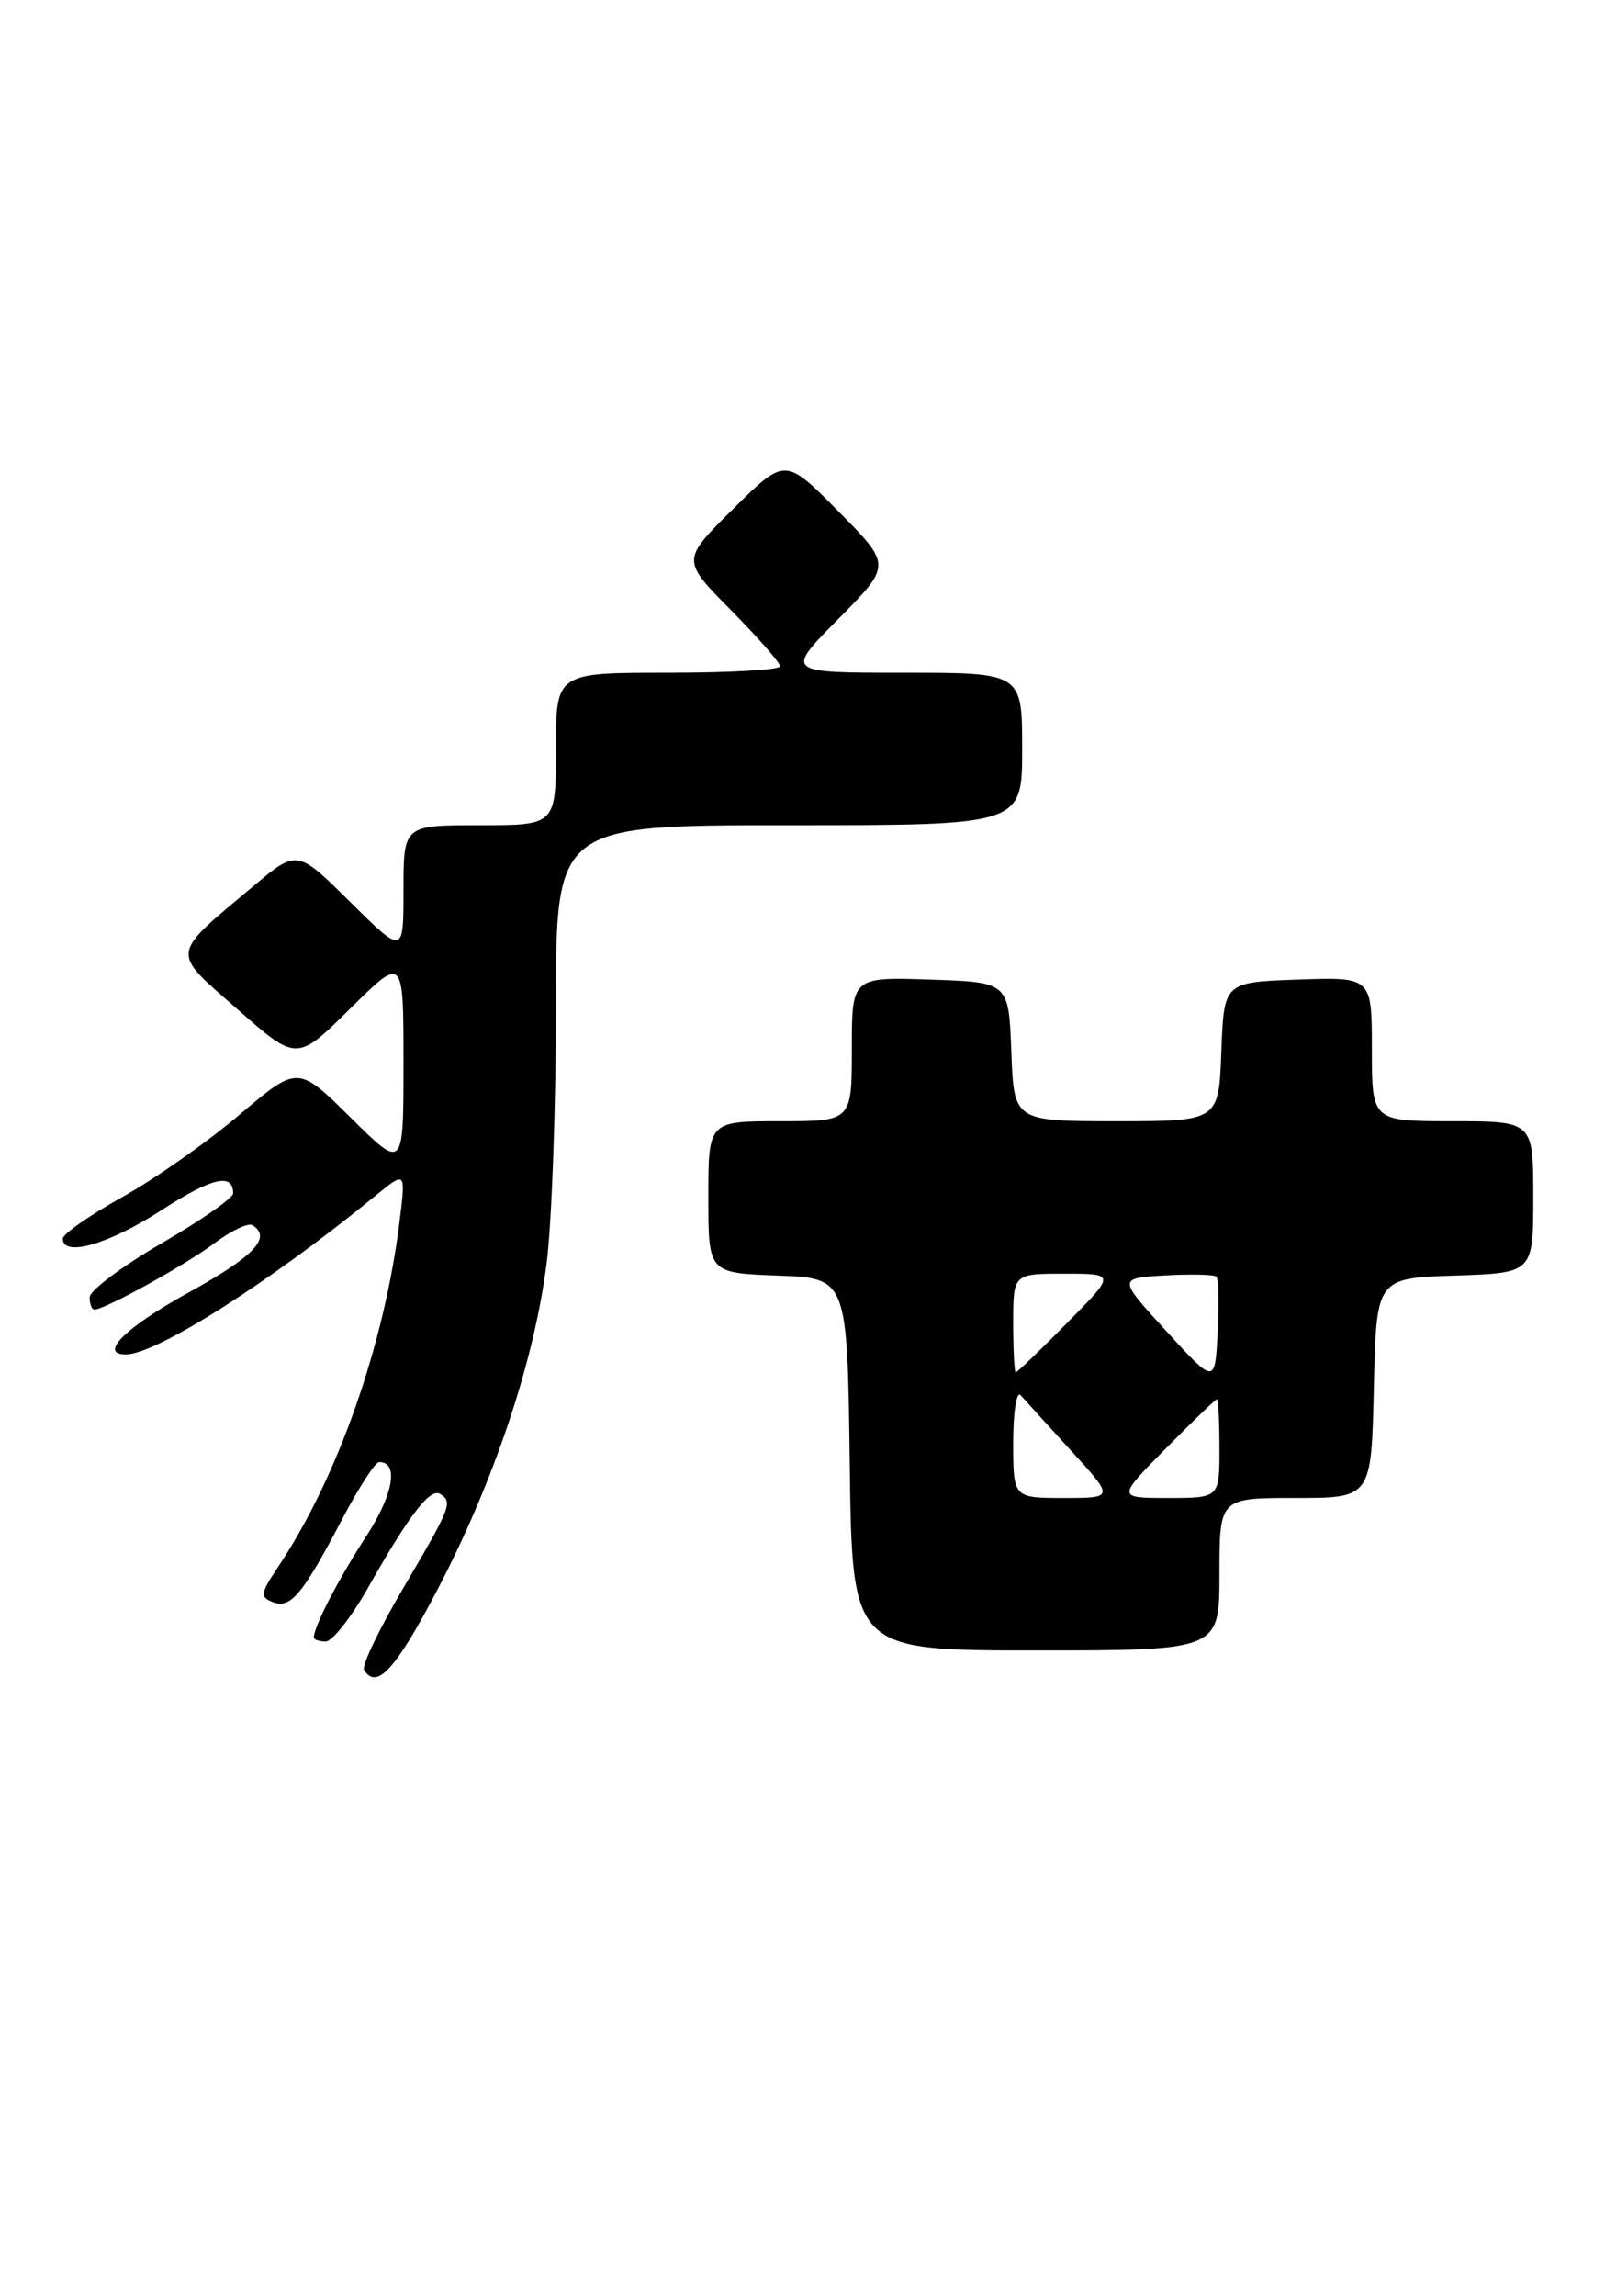 <?xml version="1.0" encoding="UTF-8" standalone="no"?>
<!DOCTYPE svg PUBLIC "-//W3C//DTD SVG 1.1//EN" "http://www.w3.org/Graphics/SVG/1.1/DTD/svg11.dtd" >
<svg xmlns="http://www.w3.org/2000/svg" xmlns:xlink="http://www.w3.org/1999/xlink" version="1.1" viewBox="0 0 179 256">
 <g >
 <path fill="currentColor"
d=" M 48.81 177.18 C 55.11 165.13 59.60 151.69 60.97 140.78 C 61.54 136.26 62.00 123.43 62.00 112.28 C 62.00 92.00 62.00 92.00 88.00 92.00 C 114.00 92.00 114.00 92.00 114.00 83.50 C 114.00 75.00 114.00 75.00 100.78 75.00 C 87.56 75.00 87.56 75.00 93.50 69.00 C 99.44 63.00 99.44 63.00 93.50 57.00 C 87.56 51.00 87.56 51.00 81.78 56.72 C 76.00 62.44 76.00 62.44 81.50 68.00 C 84.52 71.06 87.00 73.88 87.00 74.28 C 87.00 74.68 81.38 75.00 74.50 75.00 C 62.00 75.00 62.00 75.00 62.00 83.50 C 62.00 92.00 62.00 92.00 53.50 92.00 C 45.00 92.00 45.00 92.00 45.00 99.22 C 45.00 106.44 45.00 106.44 39.07 100.57 C 33.14 94.70 33.14 94.70 28.32 98.74 C 18.89 106.64 18.98 105.94 26.51 112.54 C 33.10 118.34 33.10 118.34 39.05 112.45 C 45.00 106.56 45.00 106.56 45.00 118.50 C 45.00 130.44 45.00 130.44 39.11 124.60 C 33.21 118.77 33.21 118.77 26.73 124.26 C 23.17 127.29 17.28 131.43 13.63 133.46 C 9.98 135.50 7.00 137.58 7.00 138.09 C 7.00 140.19 12.10 138.73 17.91 134.98 C 23.65 131.27 26.00 130.71 26.00 133.05 C 26.00 133.56 22.40 136.07 18.00 138.62 C 13.60 141.18 10.00 143.88 10.00 144.63 C 10.00 145.39 10.24 146.00 10.53 146.00 C 11.68 146.00 20.68 141.03 23.90 138.61 C 25.77 137.21 27.68 136.30 28.15 136.59 C 30.35 137.95 28.36 140.06 21.03 144.10 C 14.01 147.97 10.94 151.00 14.03 151.00 C 17.42 151.00 30.05 142.98 41.87 133.31 C 45.25 130.55 45.25 130.55 44.58 136.03 C 42.89 149.87 37.66 164.78 30.98 174.74 C 29.04 177.65 28.98 178.06 30.45 178.62 C 32.42 179.38 33.77 177.74 38.22 169.25 C 40.03 165.82 41.85 163.01 42.28 163.00 C 44.51 162.99 43.88 166.61 40.84 171.28 C 37.78 175.97 35.00 181.34 35.00 182.55 C 35.00 182.80 35.60 183.00 36.33 183.00 C 37.06 183.00 39.20 180.28 41.08 176.95 C 45.63 168.90 47.97 165.86 49.08 166.55 C 50.52 167.44 50.31 167.98 45.05 176.92 C 42.32 181.55 40.32 185.71 40.60 186.17 C 42.01 188.45 44.12 186.14 48.81 177.18 Z  M 136.00 175.50 C 136.00 167.00 136.00 167.00 144.47 167.00 C 152.94 167.00 152.94 167.00 153.22 154.75 C 153.50 142.50 153.50 142.50 162.25 142.21 C 171.00 141.92 171.00 141.92 171.00 133.46 C 171.00 125.00 171.00 125.00 162.00 125.00 C 153.00 125.00 153.00 125.00 153.00 116.96 C 153.00 108.92 153.00 108.92 144.75 109.21 C 136.50 109.50 136.50 109.50 136.21 117.25 C 135.92 125.00 135.92 125.00 124.50 125.00 C 113.08 125.00 113.08 125.00 112.79 117.25 C 112.50 109.50 112.50 109.50 103.75 109.21 C 95.00 108.92 95.00 108.92 95.00 116.96 C 95.00 125.00 95.00 125.00 87.00 125.00 C 79.00 125.00 79.00 125.00 79.00 133.46 C 79.00 141.92 79.00 141.92 86.75 142.21 C 94.50 142.50 94.50 142.50 94.77 163.25 C 95.04 184.00 95.04 184.00 115.52 184.00 C 136.00 184.00 136.00 184.00 136.00 175.50 Z  M 113.00 160.80 C 113.00 157.39 113.38 155.03 113.83 155.55 C 114.29 156.07 116.83 158.86 119.47 161.75 C 124.27 167.00 124.27 167.00 118.64 167.00 C 113.00 167.00 113.00 167.00 113.00 160.80 Z  M 130.00 161.50 C 132.99 158.47 135.56 156.00 135.72 156.00 C 135.87 156.00 136.00 158.47 136.00 161.50 C 136.00 167.00 136.00 167.00 130.28 167.00 C 124.57 167.00 124.57 167.00 130.00 161.50 Z  M 130.09 148.42 C 124.67 142.50 124.67 142.50 129.95 142.19 C 132.85 142.03 135.42 142.09 135.66 142.33 C 135.91 142.57 135.97 145.38 135.80 148.56 C 135.50 154.34 135.50 154.34 130.09 148.42 Z  M 113.00 147.50 C 113.00 142.00 113.00 142.00 118.72 142.00 C 124.43 142.00 124.43 142.00 119.00 147.50 C 116.01 150.53 113.44 153.00 113.28 153.00 C 113.13 153.00 113.00 150.53 113.00 147.50 Z "/>
</g>
</svg>